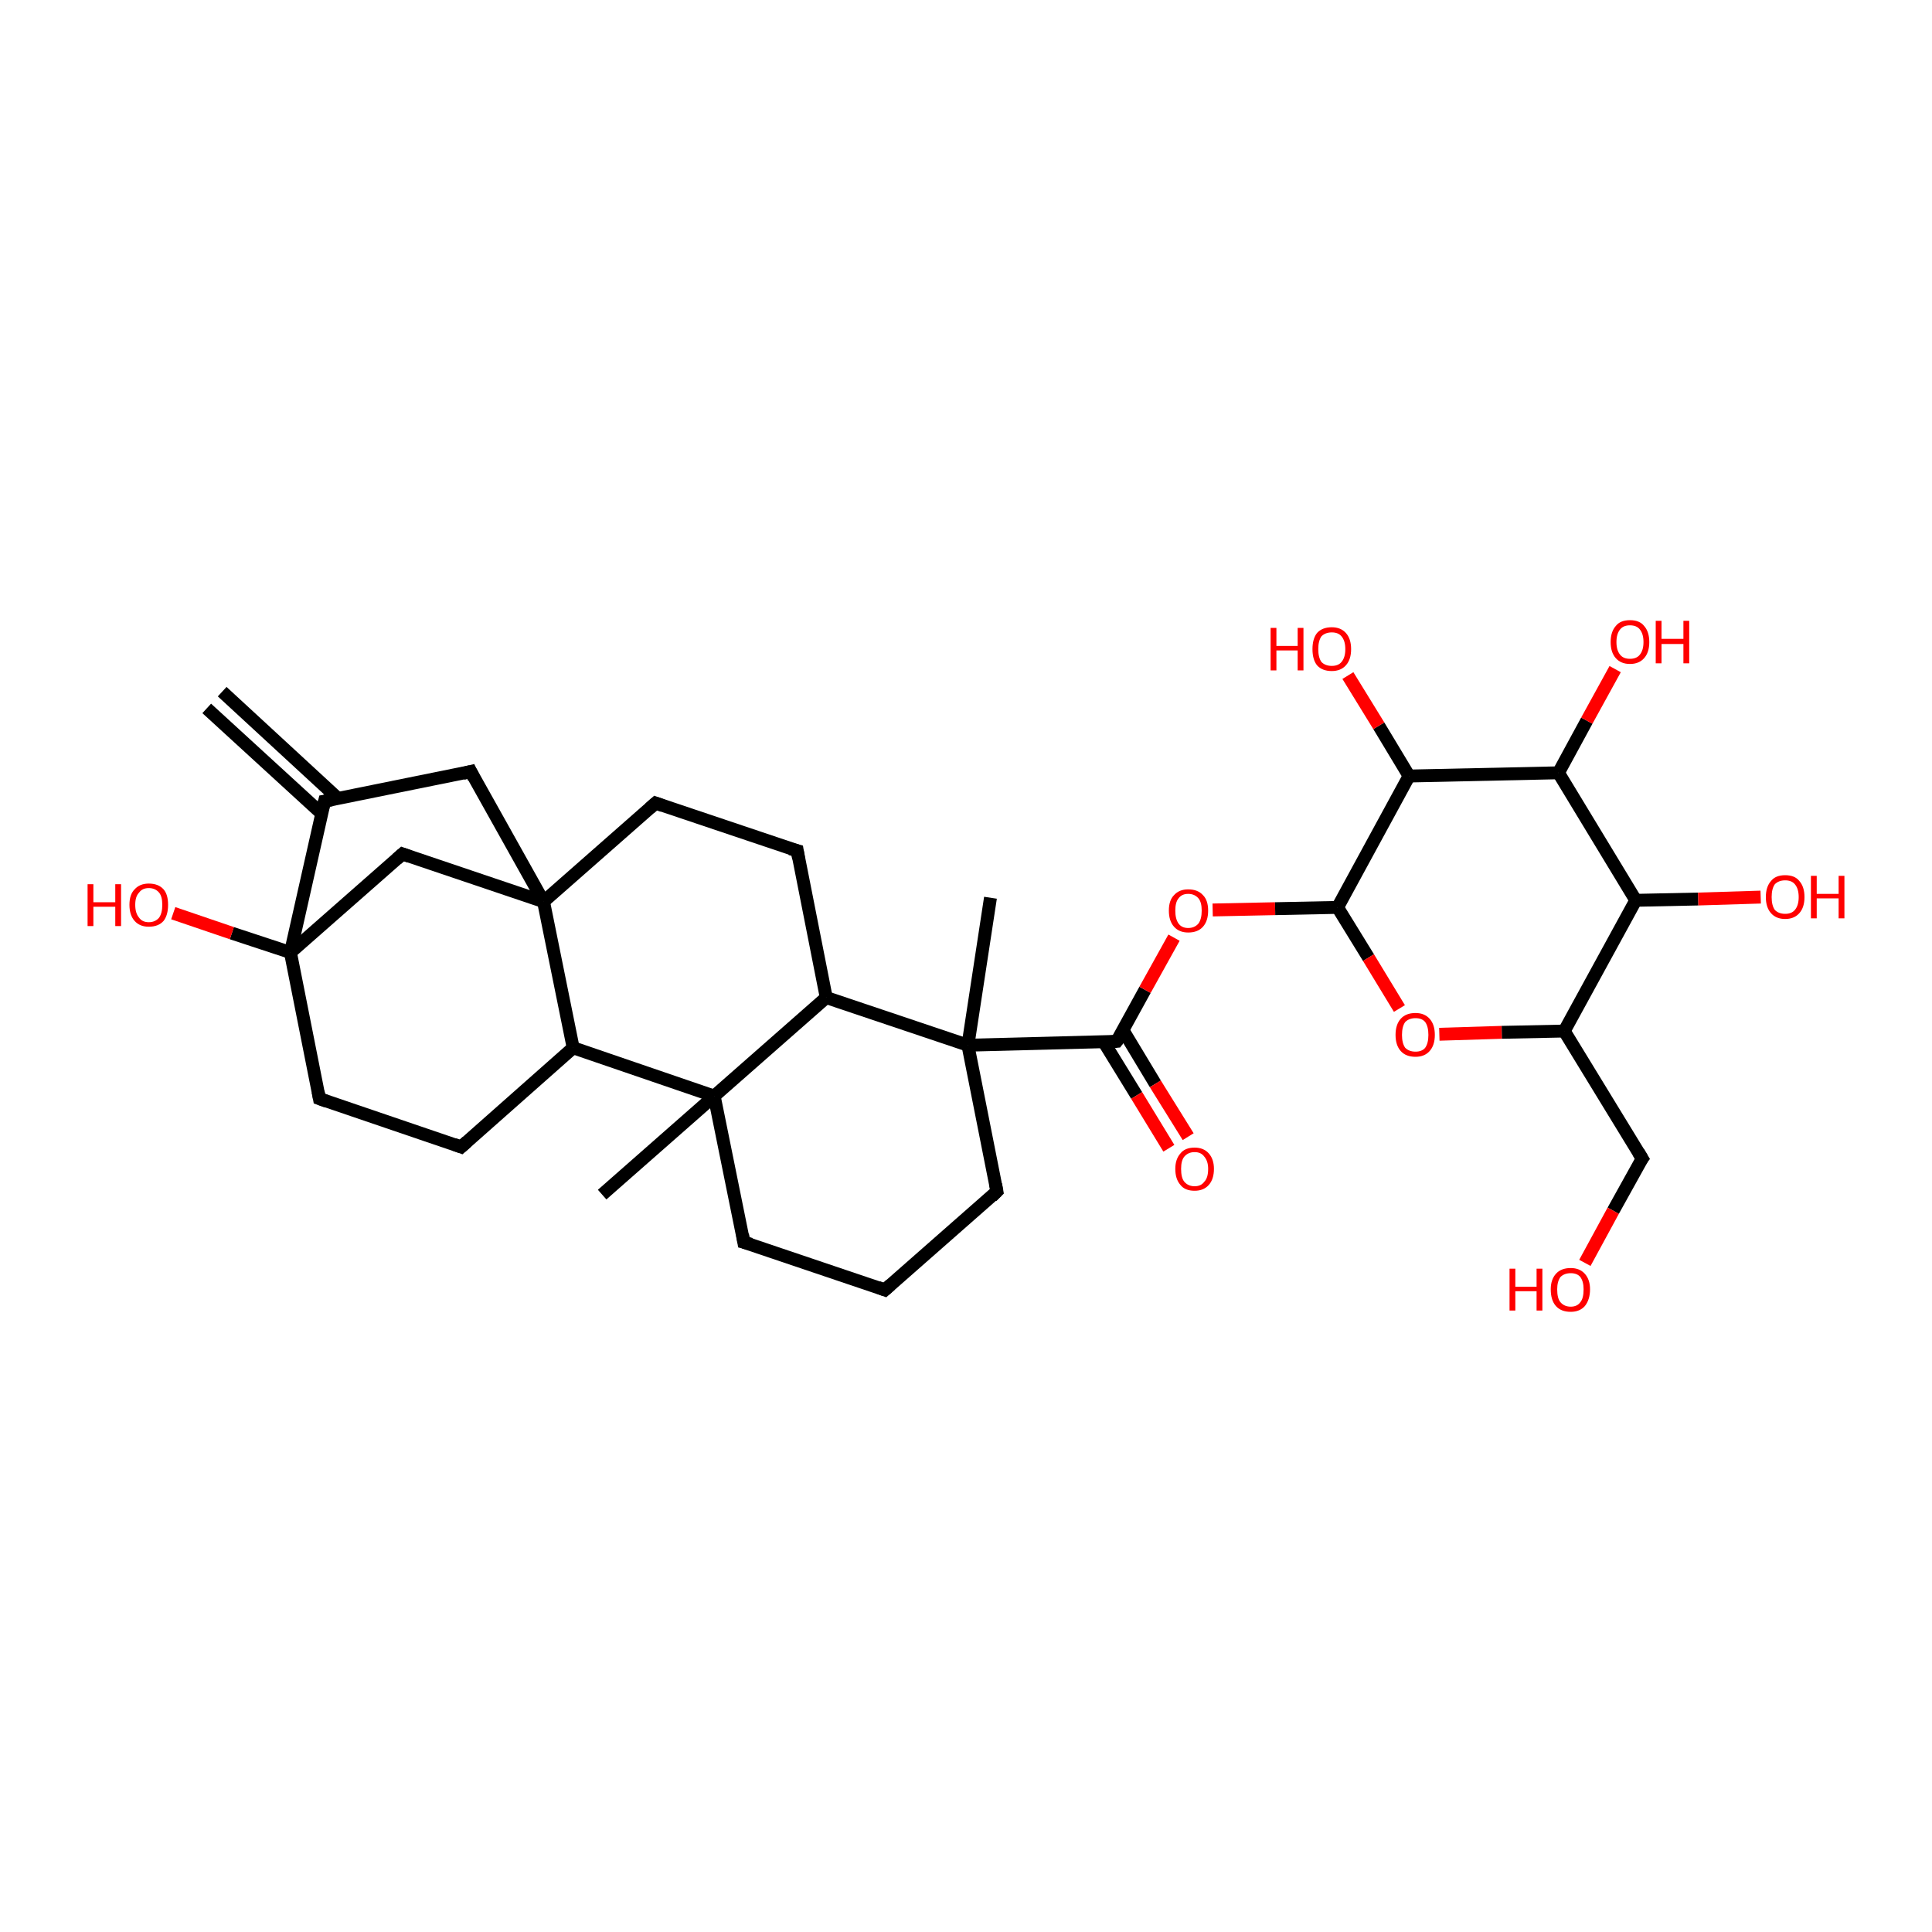 <?xml version='1.0' encoding='iso-8859-1'?>
<svg version='1.1' baseProfile='full'
              xmlns='http://www.w3.org/2000/svg'
                      xmlns:rdkit='http://www.rdkit.org/xml'
                      xmlns:xlink='http://www.w3.org/1999/xlink'
                  xml:space='preserve'
width='300px' height='300px' viewBox='0 0 300 300'>
<!-- END OF HEADER -->
<rect style='opacity:1.0;fill:#FFFFFF;stroke:none' width='300.0' height='300.0' x='0.0' y='0.0'> </rect>
<path class='bond-0 atom-0 atom-1' d='M 93.5,185.5 L 110.9,170.2' style='fill:none;fill-rule:evenodd;stroke:#000000;stroke-width:2.0px;stroke-linecap:butt;stroke-linejoin:miter;stroke-opacity:1' />
<path class='bond-1 atom-1 atom-2' d='M 110.9,170.2 L 115.5,192.9' style='fill:none;fill-rule:evenodd;stroke:#000000;stroke-width:2.0px;stroke-linecap:butt;stroke-linejoin:miter;stroke-opacity:1' />
<path class='bond-2 atom-2 atom-3' d='M 115.5,192.9 L 137.4,200.3' style='fill:none;fill-rule:evenodd;stroke:#000000;stroke-width:2.0px;stroke-linecap:butt;stroke-linejoin:miter;stroke-opacity:1' />
<path class='bond-3 atom-3 atom-4' d='M 137.4,200.3 L 154.8,185.0' style='fill:none;fill-rule:evenodd;stroke:#000000;stroke-width:2.0px;stroke-linecap:butt;stroke-linejoin:miter;stroke-opacity:1' />
<path class='bond-4 atom-4 atom-5' d='M 154.8,185.0 L 150.3,162.3' style='fill:none;fill-rule:evenodd;stroke:#000000;stroke-width:2.0px;stroke-linecap:butt;stroke-linejoin:miter;stroke-opacity:1' />
<path class='bond-5 atom-5 atom-6' d='M 150.3,162.3 L 153.8,139.4' style='fill:none;fill-rule:evenodd;stroke:#000000;stroke-width:2.0px;stroke-linecap:butt;stroke-linejoin:miter;stroke-opacity:1' />
<path class='bond-6 atom-5 atom-7' d='M 150.3,162.3 L 128.3,154.9' style='fill:none;fill-rule:evenodd;stroke:#000000;stroke-width:2.0px;stroke-linecap:butt;stroke-linejoin:miter;stroke-opacity:1' />
<path class='bond-7 atom-7 atom-8' d='M 128.3,154.9 L 123.8,132.1' style='fill:none;fill-rule:evenodd;stroke:#000000;stroke-width:2.0px;stroke-linecap:butt;stroke-linejoin:miter;stroke-opacity:1' />
<path class='bond-8 atom-8 atom-9' d='M 123.8,132.1 L 101.8,124.7' style='fill:none;fill-rule:evenodd;stroke:#000000;stroke-width:2.0px;stroke-linecap:butt;stroke-linejoin:miter;stroke-opacity:1' />
<path class='bond-9 atom-9 atom-10' d='M 101.8,124.7 L 84.4,140.0' style='fill:none;fill-rule:evenodd;stroke:#000000;stroke-width:2.0px;stroke-linecap:butt;stroke-linejoin:miter;stroke-opacity:1' />
<path class='bond-10 atom-10 atom-11' d='M 84.4,140.0 L 73.1,119.8' style='fill:none;fill-rule:evenodd;stroke:#000000;stroke-width:2.0px;stroke-linecap:butt;stroke-linejoin:miter;stroke-opacity:1' />
<path class='bond-11 atom-11 atom-12' d='M 73.1,119.8 L 50.4,124.4' style='fill:none;fill-rule:evenodd;stroke:#000000;stroke-width:2.0px;stroke-linecap:butt;stroke-linejoin:miter;stroke-opacity:1' />
<path class='bond-12 atom-12 atom-13' d='M 52.5,124.0 L 34.5,107.4' style='fill:none;fill-rule:evenodd;stroke:#000000;stroke-width:2.0px;stroke-linecap:butt;stroke-linejoin:miter;stroke-opacity:1' />
<path class='bond-12 atom-12 atom-13' d='M 49.9,126.3 L 32.1,110.0' style='fill:none;fill-rule:evenodd;stroke:#000000;stroke-width:2.0px;stroke-linecap:butt;stroke-linejoin:miter;stroke-opacity:1' />
<path class='bond-13 atom-12 atom-14' d='M 50.4,124.4 L 45.1,147.9' style='fill:none;fill-rule:evenodd;stroke:#000000;stroke-width:2.0px;stroke-linecap:butt;stroke-linejoin:miter;stroke-opacity:1' />
<path class='bond-14 atom-14 atom-15' d='M 45.1,147.9 L 36.0,144.9' style='fill:none;fill-rule:evenodd;stroke:#000000;stroke-width:2.0px;stroke-linecap:butt;stroke-linejoin:miter;stroke-opacity:1' />
<path class='bond-14 atom-14 atom-15' d='M 36.0,144.9 L 26.9,141.8' style='fill:none;fill-rule:evenodd;stroke:#FF0000;stroke-width:2.0px;stroke-linecap:butt;stroke-linejoin:miter;stroke-opacity:1' />
<path class='bond-15 atom-14 atom-16' d='M 45.1,147.9 L 49.6,170.6' style='fill:none;fill-rule:evenodd;stroke:#000000;stroke-width:2.0px;stroke-linecap:butt;stroke-linejoin:miter;stroke-opacity:1' />
<path class='bond-16 atom-16 atom-17' d='M 49.6,170.6 L 71.6,178.1' style='fill:none;fill-rule:evenodd;stroke:#000000;stroke-width:2.0px;stroke-linecap:butt;stroke-linejoin:miter;stroke-opacity:1' />
<path class='bond-17 atom-17 atom-18' d='M 71.6,178.1 L 89.0,162.7' style='fill:none;fill-rule:evenodd;stroke:#000000;stroke-width:2.0px;stroke-linecap:butt;stroke-linejoin:miter;stroke-opacity:1' />
<path class='bond-18 atom-14 atom-19' d='M 45.1,147.9 L 62.5,132.6' style='fill:none;fill-rule:evenodd;stroke:#000000;stroke-width:2.0px;stroke-linecap:butt;stroke-linejoin:miter;stroke-opacity:1' />
<path class='bond-19 atom-5 atom-20' d='M 150.3,162.3 L 173.4,161.7' style='fill:none;fill-rule:evenodd;stroke:#000000;stroke-width:2.0px;stroke-linecap:butt;stroke-linejoin:miter;stroke-opacity:1' />
<path class='bond-20 atom-20 atom-21' d='M 171.4,161.8 L 176.5,170.1' style='fill:none;fill-rule:evenodd;stroke:#000000;stroke-width:2.0px;stroke-linecap:butt;stroke-linejoin:miter;stroke-opacity:1' />
<path class='bond-20 atom-20 atom-21' d='M 176.5,170.1 L 181.5,178.3' style='fill:none;fill-rule:evenodd;stroke:#FF0000;stroke-width:2.0px;stroke-linecap:butt;stroke-linejoin:miter;stroke-opacity:1' />
<path class='bond-20 atom-20 atom-21' d='M 174.4,160.0 L 179.4,168.3' style='fill:none;fill-rule:evenodd;stroke:#000000;stroke-width:2.0px;stroke-linecap:butt;stroke-linejoin:miter;stroke-opacity:1' />
<path class='bond-20 atom-20 atom-21' d='M 179.4,168.3 L 184.5,176.5' style='fill:none;fill-rule:evenodd;stroke:#FF0000;stroke-width:2.0px;stroke-linecap:butt;stroke-linejoin:miter;stroke-opacity:1' />
<path class='bond-21 atom-20 atom-22' d='M 173.4,161.7 L 177.8,153.7' style='fill:none;fill-rule:evenodd;stroke:#000000;stroke-width:2.0px;stroke-linecap:butt;stroke-linejoin:miter;stroke-opacity:1' />
<path class='bond-21 atom-20 atom-22' d='M 177.8,153.7 L 182.3,145.6' style='fill:none;fill-rule:evenodd;stroke:#FF0000;stroke-width:2.0px;stroke-linecap:butt;stroke-linejoin:miter;stroke-opacity:1' />
<path class='bond-22 atom-22 atom-23' d='M 188.3,141.3 L 198.0,141.1' style='fill:none;fill-rule:evenodd;stroke:#FF0000;stroke-width:2.0px;stroke-linecap:butt;stroke-linejoin:miter;stroke-opacity:1' />
<path class='bond-22 atom-22 atom-23' d='M 198.0,141.1 L 207.7,140.9' style='fill:none;fill-rule:evenodd;stroke:#000000;stroke-width:2.0px;stroke-linecap:butt;stroke-linejoin:miter;stroke-opacity:1' />
<path class='bond-23 atom-23 atom-24' d='M 207.7,140.9 L 212.5,148.7' style='fill:none;fill-rule:evenodd;stroke:#000000;stroke-width:2.0px;stroke-linecap:butt;stroke-linejoin:miter;stroke-opacity:1' />
<path class='bond-23 atom-23 atom-24' d='M 212.5,148.7 L 217.3,156.6' style='fill:none;fill-rule:evenodd;stroke:#FF0000;stroke-width:2.0px;stroke-linecap:butt;stroke-linejoin:miter;stroke-opacity:1' />
<path class='bond-24 atom-24 atom-25' d='M 223.5,160.6 L 233.2,160.3' style='fill:none;fill-rule:evenodd;stroke:#FF0000;stroke-width:2.0px;stroke-linecap:butt;stroke-linejoin:miter;stroke-opacity:1' />
<path class='bond-24 atom-24 atom-25' d='M 233.2,160.3 L 242.9,160.1' style='fill:none;fill-rule:evenodd;stroke:#000000;stroke-width:2.0px;stroke-linecap:butt;stroke-linejoin:miter;stroke-opacity:1' />
<path class='bond-25 atom-25 atom-26' d='M 242.9,160.1 L 255.0,179.9' style='fill:none;fill-rule:evenodd;stroke:#000000;stroke-width:2.0px;stroke-linecap:butt;stroke-linejoin:miter;stroke-opacity:1' />
<path class='bond-26 atom-26 atom-27' d='M 255.0,179.9 L 250.5,188.0' style='fill:none;fill-rule:evenodd;stroke:#000000;stroke-width:2.0px;stroke-linecap:butt;stroke-linejoin:miter;stroke-opacity:1' />
<path class='bond-26 atom-26 atom-27' d='M 250.5,188.0 L 246.1,196.1' style='fill:none;fill-rule:evenodd;stroke:#FF0000;stroke-width:2.0px;stroke-linecap:butt;stroke-linejoin:miter;stroke-opacity:1' />
<path class='bond-27 atom-25 atom-28' d='M 242.9,160.1 L 254.0,139.8' style='fill:none;fill-rule:evenodd;stroke:#000000;stroke-width:2.0px;stroke-linecap:butt;stroke-linejoin:miter;stroke-opacity:1' />
<path class='bond-28 atom-28 atom-29' d='M 254.0,139.8 L 263.7,139.6' style='fill:none;fill-rule:evenodd;stroke:#000000;stroke-width:2.0px;stroke-linecap:butt;stroke-linejoin:miter;stroke-opacity:1' />
<path class='bond-28 atom-28 atom-29' d='M 263.7,139.6 L 273.4,139.3' style='fill:none;fill-rule:evenodd;stroke:#FF0000;stroke-width:2.0px;stroke-linecap:butt;stroke-linejoin:miter;stroke-opacity:1' />
<path class='bond-29 atom-28 atom-30' d='M 254.0,139.8 L 242.0,120.0' style='fill:none;fill-rule:evenodd;stroke:#000000;stroke-width:2.0px;stroke-linecap:butt;stroke-linejoin:miter;stroke-opacity:1' />
<path class='bond-30 atom-30 atom-31' d='M 242.0,120.0 L 246.4,111.9' style='fill:none;fill-rule:evenodd;stroke:#000000;stroke-width:2.0px;stroke-linecap:butt;stroke-linejoin:miter;stroke-opacity:1' />
<path class='bond-30 atom-30 atom-31' d='M 246.4,111.9 L 250.8,103.9' style='fill:none;fill-rule:evenodd;stroke:#FF0000;stroke-width:2.0px;stroke-linecap:butt;stroke-linejoin:miter;stroke-opacity:1' />
<path class='bond-31 atom-30 atom-32' d='M 242.0,120.0 L 218.8,120.5' style='fill:none;fill-rule:evenodd;stroke:#000000;stroke-width:2.0px;stroke-linecap:butt;stroke-linejoin:miter;stroke-opacity:1' />
<path class='bond-32 atom-32 atom-33' d='M 218.8,120.5 L 214.1,112.7' style='fill:none;fill-rule:evenodd;stroke:#000000;stroke-width:2.0px;stroke-linecap:butt;stroke-linejoin:miter;stroke-opacity:1' />
<path class='bond-32 atom-32 atom-33' d='M 214.1,112.7 L 209.3,104.9' style='fill:none;fill-rule:evenodd;stroke:#FF0000;stroke-width:2.0px;stroke-linecap:butt;stroke-linejoin:miter;stroke-opacity:1' />
<path class='bond-33 atom-7 atom-1' d='M 128.3,154.9 L 110.9,170.2' style='fill:none;fill-rule:evenodd;stroke:#000000;stroke-width:2.0px;stroke-linecap:butt;stroke-linejoin:miter;stroke-opacity:1' />
<path class='bond-34 atom-18 atom-1' d='M 89.0,162.7 L 110.9,170.2' style='fill:none;fill-rule:evenodd;stroke:#000000;stroke-width:2.0px;stroke-linecap:butt;stroke-linejoin:miter;stroke-opacity:1' />
<path class='bond-35 atom-18 atom-10' d='M 89.0,162.7 L 84.4,140.0' style='fill:none;fill-rule:evenodd;stroke:#000000;stroke-width:2.0px;stroke-linecap:butt;stroke-linejoin:miter;stroke-opacity:1' />
<path class='bond-36 atom-19 atom-10' d='M 62.5,132.6 L 84.4,140.0' style='fill:none;fill-rule:evenodd;stroke:#000000;stroke-width:2.0px;stroke-linecap:butt;stroke-linejoin:miter;stroke-opacity:1' />
<path class='bond-37 atom-32 atom-23' d='M 218.8,120.5 L 207.7,140.9' style='fill:none;fill-rule:evenodd;stroke:#000000;stroke-width:2.0px;stroke-linecap:butt;stroke-linejoin:miter;stroke-opacity:1' />
<path d='M 115.3,191.7 L 115.5,192.9 L 116.6,193.2' style='fill:none;stroke:#000000;stroke-width:2.0px;stroke-linecap:butt;stroke-linejoin:miter;stroke-opacity:1;' />
<path d='M 136.3,199.9 L 137.4,200.3 L 138.3,199.5' style='fill:none;stroke:#000000;stroke-width:2.0px;stroke-linecap:butt;stroke-linejoin:miter;stroke-opacity:1;' />
<path d='M 154.0,185.8 L 154.8,185.0 L 154.6,183.9' style='fill:none;stroke:#000000;stroke-width:2.0px;stroke-linecap:butt;stroke-linejoin:miter;stroke-opacity:1;' />
<path d='M 124.0,133.3 L 123.8,132.1 L 122.7,131.8' style='fill:none;stroke:#000000;stroke-width:2.0px;stroke-linecap:butt;stroke-linejoin:miter;stroke-opacity:1;' />
<path d='M 102.9,125.1 L 101.8,124.7 L 100.9,125.5' style='fill:none;stroke:#000000;stroke-width:2.0px;stroke-linecap:butt;stroke-linejoin:miter;stroke-opacity:1;' />
<path d='M 73.6,120.8 L 73.1,119.8 L 71.9,120.1' style='fill:none;stroke:#000000;stroke-width:2.0px;stroke-linecap:butt;stroke-linejoin:miter;stroke-opacity:1;' />
<path d='M 51.5,124.2 L 50.4,124.4 L 50.1,125.6' style='fill:none;stroke:#000000;stroke-width:2.0px;stroke-linecap:butt;stroke-linejoin:miter;stroke-opacity:1;' />
<path d='M 49.4,169.5 L 49.6,170.6 L 50.7,171.0' style='fill:none;stroke:#000000;stroke-width:2.0px;stroke-linecap:butt;stroke-linejoin:miter;stroke-opacity:1;' />
<path d='M 70.5,177.7 L 71.6,178.1 L 72.5,177.3' style='fill:none;stroke:#000000;stroke-width:2.0px;stroke-linecap:butt;stroke-linejoin:miter;stroke-opacity:1;' />
<path d='M 61.6,133.4 L 62.5,132.6 L 63.6,133.0' style='fill:none;stroke:#000000;stroke-width:2.0px;stroke-linecap:butt;stroke-linejoin:miter;stroke-opacity:1;' />
<path d='M 172.3,161.8 L 173.4,161.7 L 173.7,161.3' style='fill:none;stroke:#000000;stroke-width:2.0px;stroke-linecap:butt;stroke-linejoin:miter;stroke-opacity:1;' />
<path d='M 254.4,178.9 L 255.0,179.9 L 254.7,180.3' style='fill:none;stroke:#000000;stroke-width:2.0px;stroke-linecap:butt;stroke-linejoin:miter;stroke-opacity:1;' />
<path class='atom-15' d='M 13.6 137.3
L 14.5 137.3
L 14.5 140.1
L 17.9 140.1
L 17.9 137.3
L 18.8 137.3
L 18.8 143.8
L 17.9 143.8
L 17.9 140.8
L 14.5 140.8
L 14.5 143.8
L 13.6 143.8
L 13.6 137.3
' fill='#FF0000'/>
<path class='atom-15' d='M 20.1 140.5
Q 20.1 138.9, 20.9 138.1
Q 21.7 137.2, 23.1 137.2
Q 24.6 137.2, 25.4 138.1
Q 26.1 138.9, 26.1 140.5
Q 26.1 142.1, 25.4 143.0
Q 24.6 143.9, 23.1 143.9
Q 21.7 143.9, 20.9 143.0
Q 20.1 142.1, 20.1 140.5
M 23.1 143.2
Q 24.1 143.2, 24.7 142.5
Q 25.2 141.8, 25.2 140.5
Q 25.2 139.2, 24.7 138.6
Q 24.1 137.9, 23.1 137.9
Q 22.1 137.9, 21.6 138.6
Q 21.0 139.2, 21.0 140.5
Q 21.0 141.8, 21.6 142.5
Q 22.1 143.2, 23.1 143.2
' fill='#FF0000'/>
<path class='atom-21' d='M 182.5 181.5
Q 182.5 180.0, 183.3 179.1
Q 184.0 178.2, 185.5 178.2
Q 186.9 178.2, 187.7 179.1
Q 188.5 180.0, 188.5 181.5
Q 188.5 183.1, 187.7 184.0
Q 186.9 184.9, 185.5 184.9
Q 184.0 184.9, 183.3 184.0
Q 182.5 183.1, 182.5 181.5
M 185.5 184.2
Q 186.5 184.2, 187.0 183.5
Q 187.6 182.9, 187.6 181.5
Q 187.6 180.3, 187.0 179.6
Q 186.5 178.9, 185.5 178.9
Q 184.5 178.9, 183.9 179.6
Q 183.4 180.2, 183.4 181.5
Q 183.4 182.9, 183.9 183.5
Q 184.5 184.2, 185.5 184.2
' fill='#FF0000'/>
<path class='atom-22' d='M 181.5 141.4
Q 181.5 139.8, 182.3 139.0
Q 183.1 138.1, 184.5 138.1
Q 186.0 138.1, 186.8 139.0
Q 187.6 139.8, 187.6 141.4
Q 187.6 143.0, 186.8 143.9
Q 186.0 144.8, 184.5 144.8
Q 183.1 144.8, 182.3 143.9
Q 181.5 143.0, 181.5 141.4
M 184.5 144.1
Q 185.5 144.1, 186.1 143.4
Q 186.6 142.7, 186.6 141.4
Q 186.6 140.1, 186.1 139.5
Q 185.5 138.8, 184.5 138.8
Q 183.5 138.8, 183.0 139.5
Q 182.5 140.1, 182.5 141.4
Q 182.5 142.7, 183.0 143.4
Q 183.5 144.1, 184.5 144.1
' fill='#FF0000'/>
<path class='atom-24' d='M 216.7 160.7
Q 216.7 159.1, 217.5 158.2
Q 218.3 157.3, 219.8 157.3
Q 221.2 157.3, 222.0 158.2
Q 222.8 159.1, 222.8 160.7
Q 222.8 162.3, 222.0 163.2
Q 221.2 164.1, 219.8 164.1
Q 218.3 164.1, 217.5 163.2
Q 216.7 162.3, 216.7 160.7
M 219.8 163.3
Q 220.8 163.3, 221.3 162.7
Q 221.8 162.0, 221.8 160.7
Q 221.8 159.4, 221.3 158.7
Q 220.8 158.1, 219.8 158.1
Q 218.8 158.1, 218.2 158.7
Q 217.7 159.4, 217.7 160.7
Q 217.7 162.0, 218.2 162.7
Q 218.8 163.3, 219.8 163.3
' fill='#FF0000'/>
<path class='atom-27' d='M 234.4 197.0
L 235.3 197.0
L 235.3 199.8
L 238.6 199.8
L 238.6 197.0
L 239.5 197.0
L 239.5 203.5
L 238.6 203.5
L 238.6 200.5
L 235.3 200.5
L 235.3 203.5
L 234.4 203.5
L 234.4 197.0
' fill='#FF0000'/>
<path class='atom-27' d='M 240.8 200.2
Q 240.8 198.7, 241.6 197.8
Q 242.4 196.9, 243.9 196.9
Q 245.3 196.9, 246.1 197.8
Q 246.9 198.7, 246.9 200.2
Q 246.9 201.8, 246.1 202.8
Q 245.3 203.7, 243.9 203.7
Q 242.4 203.7, 241.6 202.8
Q 240.8 201.9, 240.8 200.2
M 243.9 202.9
Q 244.9 202.9, 245.4 202.2
Q 245.9 201.6, 245.9 200.2
Q 245.9 199.0, 245.4 198.3
Q 244.9 197.7, 243.9 197.7
Q 242.9 197.7, 242.3 198.3
Q 241.8 199.0, 241.8 200.2
Q 241.8 201.6, 242.3 202.2
Q 242.9 202.9, 243.9 202.9
' fill='#FF0000'/>
<path class='atom-29' d='M 274.2 139.3
Q 274.2 137.7, 275.0 136.8
Q 275.7 135.9, 277.2 135.9
Q 278.7 135.9, 279.4 136.8
Q 280.2 137.7, 280.2 139.3
Q 280.2 140.9, 279.4 141.8
Q 278.6 142.7, 277.2 142.7
Q 275.8 142.7, 275.0 141.8
Q 274.2 140.9, 274.2 139.3
M 277.2 141.9
Q 278.2 141.9, 278.7 141.3
Q 279.3 140.6, 279.3 139.3
Q 279.3 138.0, 278.7 137.3
Q 278.2 136.7, 277.2 136.7
Q 276.2 136.7, 275.6 137.3
Q 275.1 138.0, 275.1 139.3
Q 275.1 140.6, 275.6 141.3
Q 276.2 141.9, 277.2 141.9
' fill='#FF0000'/>
<path class='atom-29' d='M 281.2 136.0
L 282.1 136.0
L 282.1 138.8
L 285.5 138.8
L 285.5 136.0
L 286.4 136.0
L 286.4 142.6
L 285.5 142.6
L 285.5 139.5
L 282.1 139.5
L 282.1 142.6
L 281.2 142.6
L 281.2 136.0
' fill='#FF0000'/>
<path class='atom-31' d='M 250.1 99.7
Q 250.1 98.1, 250.9 97.2
Q 251.6 96.3, 253.1 96.3
Q 254.6 96.3, 255.3 97.2
Q 256.1 98.1, 256.1 99.7
Q 256.1 101.3, 255.3 102.2
Q 254.5 103.1, 253.1 103.1
Q 251.7 103.1, 250.9 102.2
Q 250.1 101.3, 250.1 99.7
M 253.1 102.3
Q 254.1 102.3, 254.6 101.7
Q 255.2 101.0, 255.2 99.7
Q 255.2 98.4, 254.6 97.7
Q 254.1 97.1, 253.1 97.1
Q 252.1 97.1, 251.6 97.7
Q 251.0 98.4, 251.0 99.7
Q 251.0 101.0, 251.6 101.7
Q 252.1 102.3, 253.1 102.3
' fill='#FF0000'/>
<path class='atom-31' d='M 257.1 96.4
L 258.0 96.4
L 258.0 99.2
L 261.4 99.2
L 261.4 96.4
L 262.3 96.4
L 262.3 103.0
L 261.4 103.0
L 261.4 100.0
L 258.0 100.0
L 258.0 103.0
L 257.1 103.0
L 257.1 96.4
' fill='#FF0000'/>
<path class='atom-33' d='M 197.3 97.5
L 198.2 97.5
L 198.2 100.3
L 201.5 100.3
L 201.5 97.5
L 202.4 97.5
L 202.4 104.1
L 201.5 104.1
L 201.5 101.0
L 198.2 101.0
L 198.2 104.1
L 197.3 104.1
L 197.3 97.5
' fill='#FF0000'/>
<path class='atom-33' d='M 203.8 100.8
Q 203.8 99.2, 204.5 98.3
Q 205.3 97.4, 206.8 97.4
Q 208.2 97.4, 209.0 98.3
Q 209.8 99.2, 209.8 100.8
Q 209.8 102.4, 209.0 103.3
Q 208.2 104.2, 206.8 104.2
Q 205.3 104.2, 204.5 103.3
Q 203.8 102.4, 203.8 100.8
M 206.8 103.4
Q 207.8 103.4, 208.3 102.8
Q 208.9 102.1, 208.9 100.8
Q 208.9 99.5, 208.3 98.8
Q 207.8 98.2, 206.8 98.2
Q 205.8 98.2, 205.2 98.8
Q 204.7 99.5, 204.7 100.8
Q 204.7 102.1, 205.2 102.8
Q 205.8 103.4, 206.8 103.4
' fill='#FF0000'/>
</svg>

